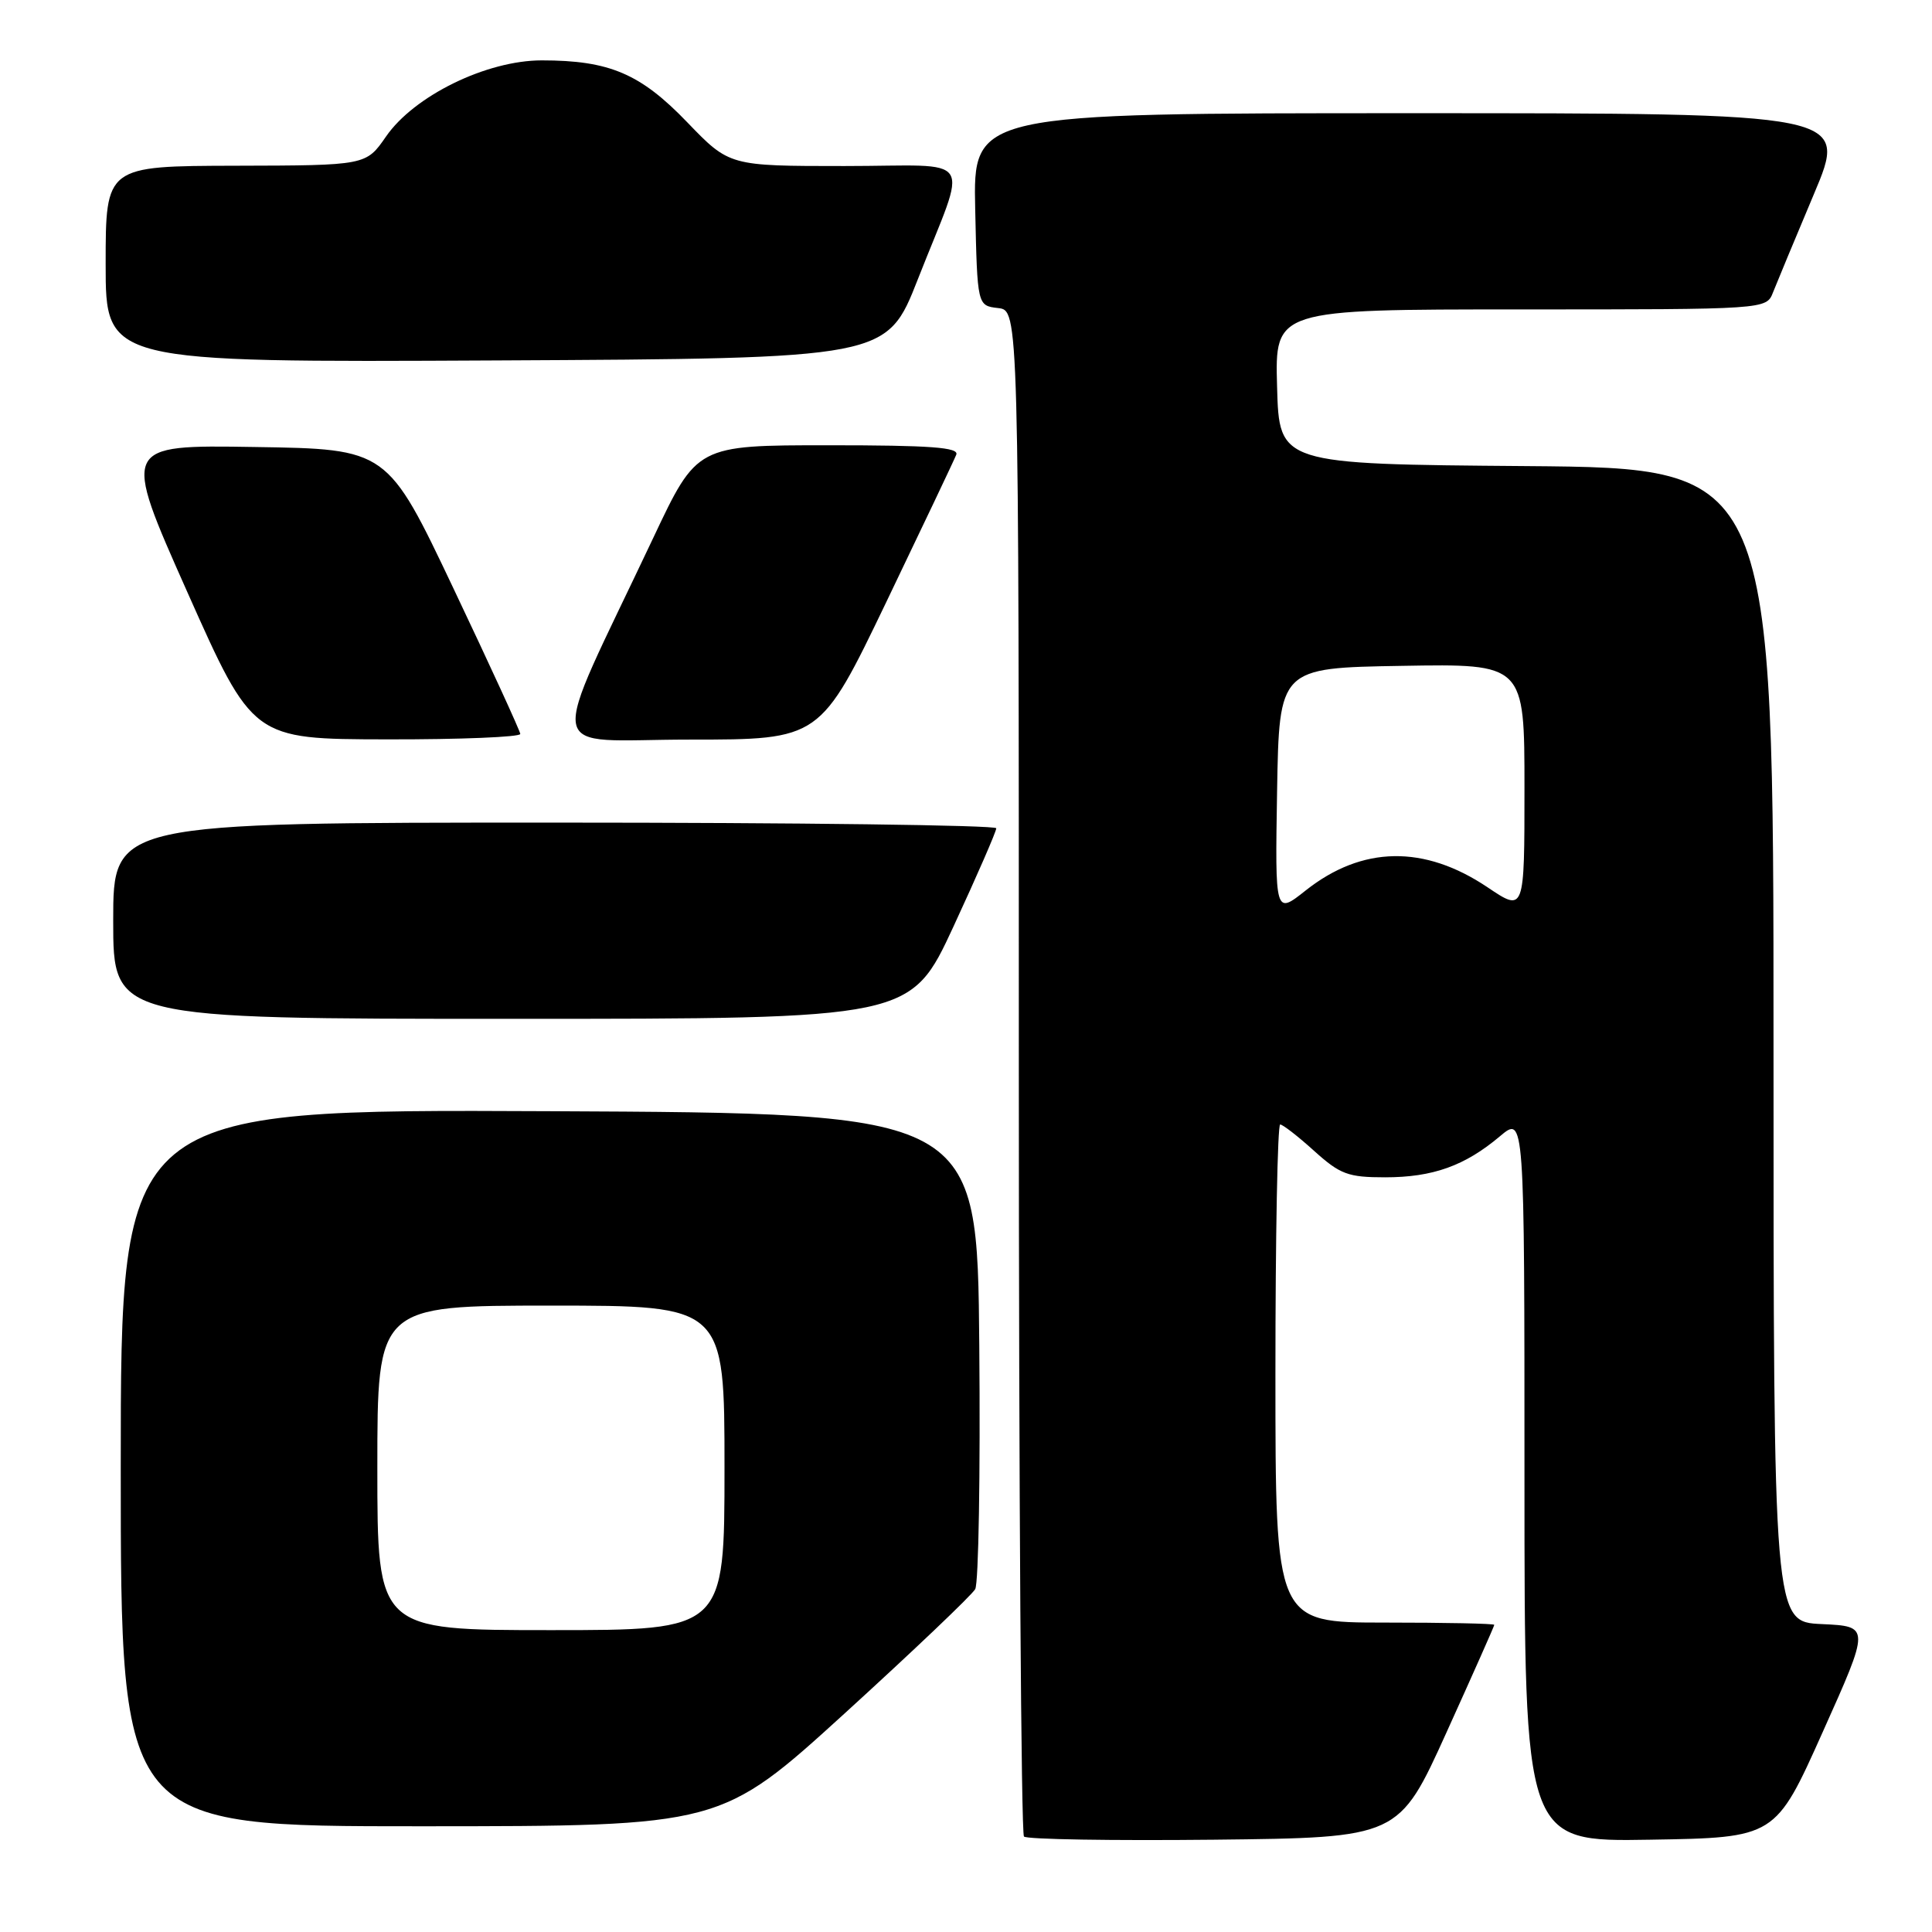 <?xml version="1.0" encoding="UTF-8" standalone="no"?>
<!DOCTYPE svg PUBLIC "-//W3C//DTD SVG 1.1//EN" "http://www.w3.org/Graphics/SVG/1.1/DTD/svg11.dtd" >
<svg xmlns="http://www.w3.org/2000/svg" xmlns:xlink="http://www.w3.org/1999/xlink" version="1.1" viewBox="0 0 256 256">
 <g >
 <path fill="currentColor"
d=" M 191.67 229.55 C 195.15 221.87 198.00 215.46 198.00 215.30 C 198.00 215.13 191.47 215.00 183.50 215.00 C 169.00 215.00 169.00 215.00 169.00 182.00 C 169.00 163.85 169.28 149.00 169.63 149.00 C 169.97 149.00 172.00 150.57 174.13 152.50 C 177.58 155.61 178.62 156.00 183.53 156.00 C 189.86 156.00 194.10 154.48 198.75 150.56 C 202.00 147.82 202.00 147.82 202.00 195.94 C 202.00 244.05 202.00 244.05 218.62 243.77 C 235.25 243.50 235.25 243.50 241.52 229.50 C 247.80 215.50 247.80 215.50 241.40 215.20 C 235.00 214.91 235.00 214.91 235.00 138.47 C 235.00 62.03 235.00 62.03 202.25 61.76 C 169.50 61.50 169.50 61.50 169.22 51.25 C 168.93 41.00 168.93 41.00 201.49 41.00 C 234.05 41.00 234.05 41.00 234.93 38.75 C 235.42 37.51 237.85 31.66 240.34 25.75 C 244.88 15.00 244.88 15.00 186.91 15.00 C 128.94 15.00 128.94 15.00 129.22 27.75 C 129.50 40.50 129.50 40.50 132.25 40.82 C 135.00 41.13 135.00 41.13 135.00 141.90 C 135.00 197.32 135.31 242.97 135.68 243.35 C 136.06 243.73 147.39 243.91 160.86 243.77 C 185.35 243.50 185.35 243.50 191.67 229.55 Z  M 111.96 227.00 C 121.01 218.75 128.78 211.36 129.22 210.57 C 129.67 209.77 129.91 195.26 129.76 178.31 C 129.50 147.50 129.50 147.50 72.75 147.24 C 16.00 146.98 16.00 146.98 16.00 194.49 C 16.00 242.00 16.00 242.00 55.75 241.99 C 95.50 241.98 95.50 241.98 111.96 227.00 Z  M 126.35 122.75 C 129.47 116.01 132.02 110.16 132.01 109.75 C 132.01 109.34 105.67 109.00 73.50 109.00 C 15.00 109.00 15.00 109.00 15.00 122.00 C 15.00 135.00 15.00 135.00 67.83 135.00 C 120.67 135.00 120.67 135.00 126.35 122.75 Z  M 68.94 97.25 C 68.91 96.84 64.93 88.17 60.10 78.00 C 51.32 59.50 51.32 59.50 33.73 59.23 C 16.14 58.95 16.14 58.95 24.82 78.45 C 33.50 97.94 33.50 97.94 51.25 97.97 C 61.01 97.99 68.97 97.66 68.94 97.25 Z  M 117.45 79.75 C 122.27 69.71 126.44 60.94 126.71 60.25 C 127.10 59.28 123.33 59.00 109.78 59.00 C 92.35 59.00 92.35 59.00 86.57 71.25 C 72.39 101.26 71.81 98.00 91.37 98.00 C 108.68 98.00 108.68 98.00 117.45 79.75 Z  M 121.62 37.00 C 128.29 20.00 129.59 22.00 111.89 22.00 C 96.65 22.00 96.65 22.00 91.07 16.21 C 84.86 9.75 80.74 8.00 71.79 8.00 C 64.47 8.00 54.88 12.69 51.15 18.09 C 48.50 21.92 48.50 21.92 31.25 21.96 C 14.00 22.00 14.00 22.00 14.00 35.01 C 14.00 48.02 14.00 48.02 65.75 47.76 C 117.50 47.50 117.50 47.50 121.62 37.00 Z  M 169.22 104.85 C 169.50 88.50 169.50 88.50 185.75 88.23 C 202.00 87.95 202.00 87.95 202.00 104.41 C 202.00 120.86 202.00 120.86 197.12 117.58 C 188.72 111.93 180.49 112.07 173.01 117.99 C 168.95 121.21 168.95 121.21 169.22 104.85 Z  M 50.00 194.50 C 50.00 173.00 50.00 173.00 73.00 173.00 C 96.00 173.00 96.00 173.00 96.00 194.50 C 96.00 216.00 96.00 216.00 73.00 216.00 C 50.00 216.00 50.00 216.00 50.00 194.50 Z "/>
</g>
</svg>